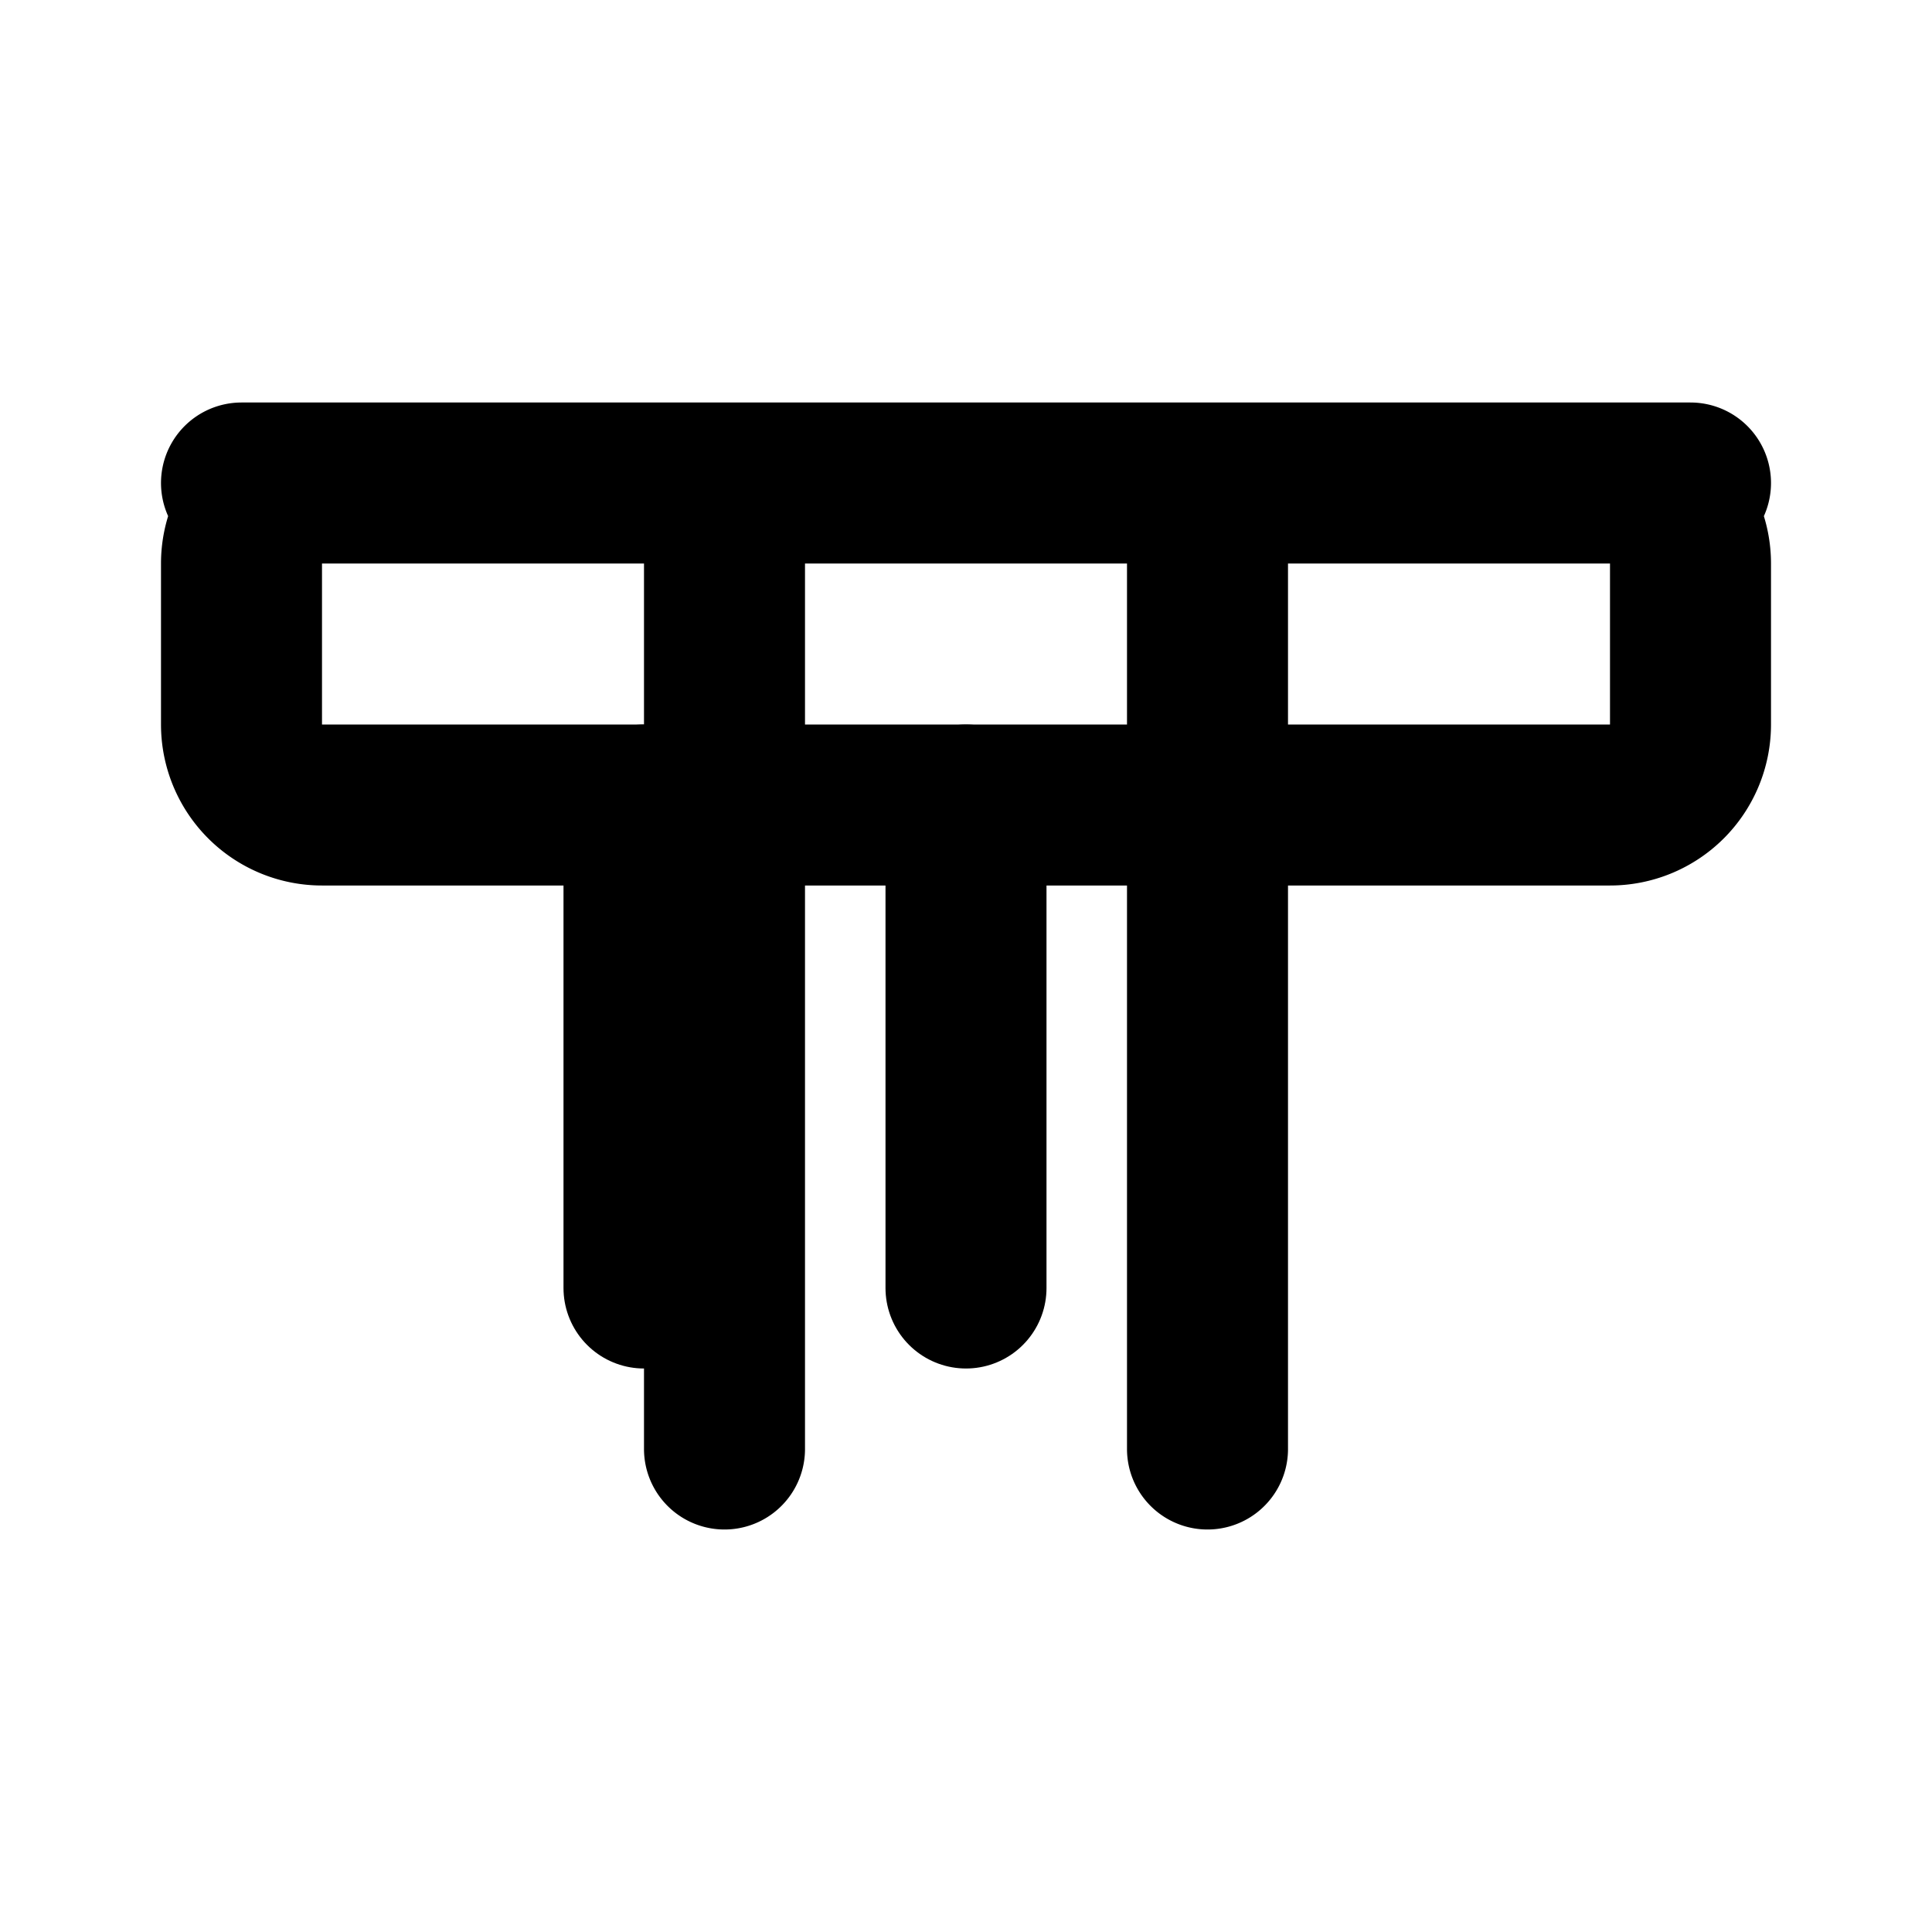 <svg
    xmlns="http://www.w3.org/2000/svg"
    width="24"
    height="24"
    viewBox="0 0 24 24"
    fill="none"
    stroke="currentColor"
    stroke-width="2"
    stroke-linecap="round"
    stroke-linejoin="round"
>
    <path d="M3 6h18M9 6v12m6-12v12M4 6h16a1 1 0 0 1 1 1v2a1 1 0 0 1-1 1H4a1 1 0 0 1-1-1v-2a1 1 0 0 1 1-1z" />
    <path d="M8 10v6m4-6v6" />
</svg>
